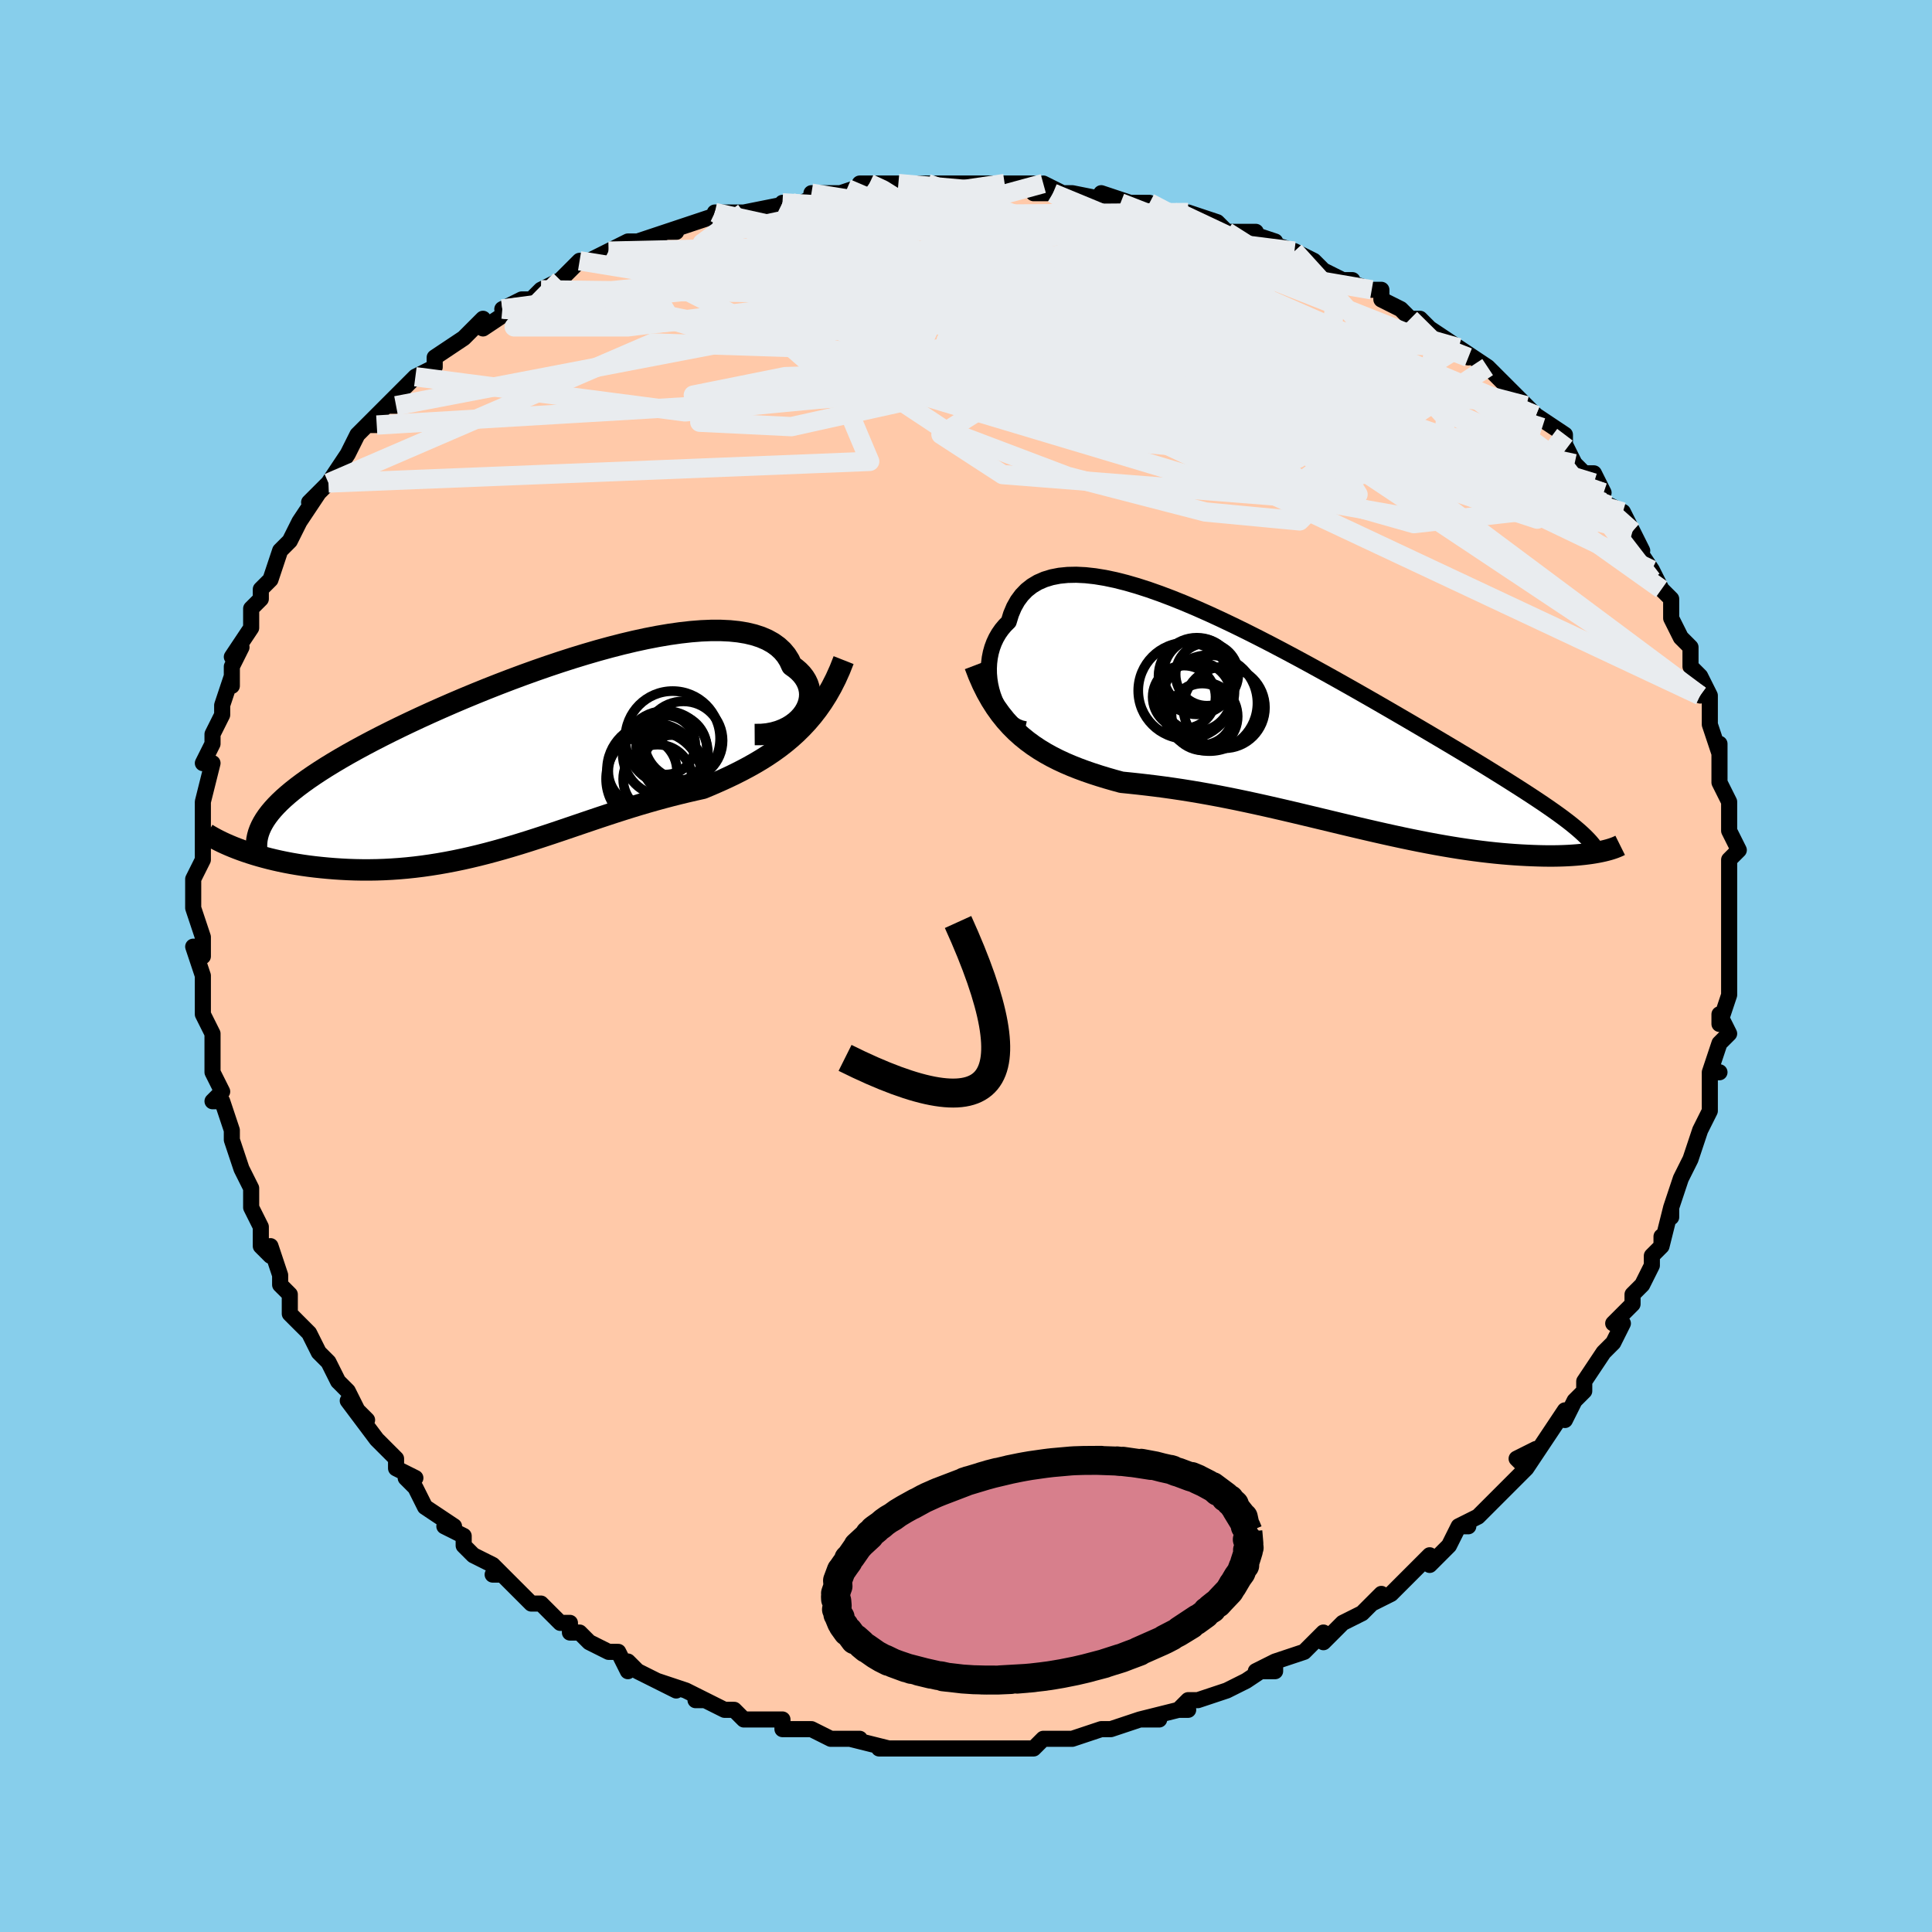 <svg viewBox="-100 -100 200 200" xmlns="http://www.w3.org/2000/svg" width="400" height="400" id="face-svg"><defs><clipPath id="leftEyeClipPath"><polyline points="27.326,-3.919,27.579,-4.266,27.785,-4.624,27.946,-4.991,28.06,-5.363,28.128,-5.737,28.15,-6.11,28.125,-6.481,28.053,-6.846,27.936,-7.204,27.772,-7.552,27.564,-7.888,27.311,-8.212,27.013,-8.521,26.671,-8.813,26.287,-9.089,26.033,-9.645,25.711,-10.16,25.319,-10.63,24.86,-11.055,24.334,-11.433,23.742,-11.763,23.087,-12.045,22.369,-12.278,21.593,-12.463,20.76,-12.601,19.872,-12.692,18.934,-12.737,17.948,-12.738,16.917,-12.695,15.845,-12.61,14.735,-12.485,13.59,-12.322,12.415,-12.123,11.213,-11.89,9.988,-11.624,8.743,-11.328,7.482,-11.004,6.208,-10.655,4.926,-10.281,3.638,-9.887,2.348,-9.473,1.06,-9.042,-0.223,-8.596,-1.499,-8.137,-2.763,-7.667,-4.014,-7.188,-5.249,-6.702,-6.464,-6.21,-7.658,-5.715,-8.827,-5.217,-9.971,-4.718,-11.088,-4.22,-12.174,-3.724,-13.23,-3.23,-14.253,-2.741,-15.242,-2.256,-16.197,-1.776,-17.117,-1.302,-18.001,-0.835,-18.848,-0.375,-19.66,0.078,-20.435,0.525,-21.175,0.964,-21.88,1.396,-22.55,1.823,-23.187,2.243,-23.791,2.657,-24.361,3.065,-24.897,3.467,-25.4,3.863,-25.87,4.254,-26.307,4.639,-26.711,5.018,-27.081,5.392,-27.42,5.762,-27.727,6.126,-28.001,6.486,-28.245,6.841,-28.457,7.193,-30.709,10.008,-30.263,10.165,-29.8,10.319,-29.321,10.47,-28.825,10.616,-28.314,10.757,-27.788,10.894,-27.246,11.025,-26.69,11.15,-26.119,11.268,-25.534,11.379,-24.935,11.482,-24.324,11.578,-23.699,11.665,-23.063,11.743,-22.412,11.813,-21.745,11.876,-21.062,11.932,-20.365,11.978,-19.653,12.015,-18.928,12.04,-18.191,12.054,-17.442,12.055,-16.682,12.043,-15.912,12.017,-15.133,11.976,-14.345,11.921,-13.55,11.852,-12.747,11.767,-11.938,11.667,-11.123,11.551,-10.304,11.421,-9.48,11.276,-8.652,11.117,-7.821,10.944,-6.988,10.757,-6.152,10.557,-5.315,10.345,-4.477,10.121,-3.638,9.887,-2.799,9.643,-1.959,9.39,-1.12,9.129,-0.281,8.861,0.558,8.588,1.395,8.311,2.232,8.03,3.067,7.747,3.902,7.463,4.735,7.179,5.567,6.897,6.398,6.617,7.228,6.342,8.056,6.071,8.884,5.806,9.71,5.547,10.535,5.296,11.359,5.054,12.182,4.82,13.003,4.595,13.823,4.379,14.642,4.173,15.458,3.976,16.273,3.787,17.085,3.607,17.775,3.319,18.461,3.023,19.142,2.719,19.819,2.405,20.49,2.08,21.155,1.742,21.814,1.391,22.466,1.025,23.111,0.642,23.747,0.24,24.374,-0.183,24.991,-0.628,25.597,-1.099,26.192,-1.596,26.774,-2.123"></polyline></clipPath><clipPath id="rightEyeClipPath"><polyline points="-30.247,-2.833,-30.406,-3.373,-30.529,-3.925,-30.615,-4.484,-30.664,-5.046,-30.674,-5.607,-30.645,-6.162,-30.578,-6.709,-30.471,-7.244,-30.325,-7.764,-30.139,-8.266,-29.913,-8.748,-29.648,-9.207,-29.344,-9.642,-29.001,-10.05,-28.619,-10.43,-28.377,-11.222,-28.071,-11.947,-27.701,-12.605,-27.266,-13.192,-26.768,-13.708,-26.208,-14.15,-25.586,-14.521,-24.904,-14.818,-24.164,-15.044,-23.369,-15.199,-22.52,-15.284,-21.62,-15.303,-20.671,-15.256,-19.677,-15.146,-18.641,-14.977,-17.564,-14.75,-16.452,-14.469,-15.306,-14.137,-14.131,-13.758,-12.929,-13.334,-11.704,-12.87,-10.459,-12.369,-9.197,-11.834,-7.922,-11.268,-6.637,-10.676,-5.346,-10.061,-4.05,-9.426,-2.755,-8.774,-1.461,-8.109,-0.173,-7.433,1.107,-6.75,2.376,-6.063,3.632,-5.373,4.873,-4.685,6.096,-3.999,7.299,-3.319,8.48,-2.646,9.637,-1.982,10.769,-1.328,11.874,-0.686,12.952,-0.058,14.001,0.557,15.02,1.157,16.008,1.741,16.965,2.31,17.891,2.862,18.786,3.4,19.649,3.922,20.482,4.429,21.283,4.923,22.056,5.403,22.8,5.868,23.516,6.32,24.203,6.757,24.861,7.18,25.491,7.59,26.091,7.986,26.664,8.37,27.207,8.741,27.723,9.1,28.211,9.447,28.67,9.782,29.103,10.107,29.509,10.421,32.361,13.421,32.035,13.479,31.692,13.533,31.331,13.583,30.951,13.63,30.554,13.671,30.139,13.708,29.706,13.74,29.256,13.767,28.788,13.787,28.302,13.802,27.798,13.81,27.278,13.811,26.74,13.805,26.185,13.791,25.612,13.772,25.019,13.746,24.407,13.714,23.775,13.674,23.124,13.626,22.453,13.569,21.764,13.503,21.055,13.427,20.329,13.342,19.584,13.246,18.822,13.14,18.042,13.024,17.247,12.897,16.435,12.76,15.607,12.613,14.765,12.456,13.909,12.29,13.039,12.114,12.157,11.93,11.262,11.737,10.356,11.537,9.44,11.33,8.514,11.117,7.58,10.899,6.637,10.676,5.688,10.45,4.732,10.22,3.771,9.989,2.805,9.757,1.836,9.526,0.864,9.295,-0.11,9.067,-1.085,8.842,-2.059,8.621,-3.033,8.405,-4.005,8.195,-4.974,7.991,-5.939,7.796,-6.9,7.608,-7.856,7.43,-8.806,7.261,-9.748,7.102,-10.683,6.953,-11.609,6.814,-12.526,6.685,-13.433,6.567,-14.328,6.458,-15.212,6.357,-16.083,6.264,-16.941,6.178,-17.708,5.968,-18.465,5.75,-19.214,5.522,-19.953,5.283,-20.682,5.032,-21.4,4.767,-22.107,4.487,-22.802,4.189,-23.485,3.872,-24.154,3.533,-24.809,3.171,-25.45,2.783,-26.076,2.367,-26.686,1.919,-27.279,1.439"></polyline></clipPath><filter id="fuzzy"><feTurbulence id="turbulence" baseFrequency="0.05" numOctaves="3" type="noise" result="noise"></feTurbulence><feDisplacementMap in="SourceGraphic" in2="noise" scale="2"></feDisplacementMap></filter><linearGradient id="rainbowGradient" x1="0%" y1="0%" x2="100%" y2="0%"><stop offset="0%" style="stop-color: rgb(165, 42, 42);  stop-opacity: 1"></stop><stop offset="50%" style="stop-color: rgb(220, 20, 60);  stop-opacity: 1"></stop><stop offset="100%" style="stop-color: rgb(255, 192, 203);  stop-opacity: 1"></stop></linearGradient></defs><title>That&#39;s an ugly face</title><desc>CREATED BY XUAN TANG, MORE INFO AT TXSTC55.GITHUB.IO</desc><rect x="-100" y="-100" width="100%" height="100%" opacity="1" fill="rgb(135, 206, 235)"></rect><polyline id="faceContour" points="79,2,79,0,79,2,79,3,78,6,78,5,79,7,78,8,77,11,78,11,77,11,77,14,77,15,77,15,76,17,75,20,75,20,75,20,74,22,73,25,73,26,73,25,72,29,72,28,72,29,71,30,71,31,70,33,70,33,69,34,69,35,67,37,68,37,67,39,66,40,64,43,64,43,64,44,63,45,62,47,62,46,60,49,60,49,58,52,59,50,57,51,58,52,56,54,56,54,55,55,53,57,51,58,52,58,51,58,50,60,48,62,48,61,46,63,46,63,44,65,44,65,42,66,43,65,42,66,41,67,39,68,37,70,37,69,36,70,35,71,32,72,32,73,30,73,32,72,29,74,29,74,29,74,27,75,24,76,23,76,22,77,23,77,22,77,18,78,20,78,18,78,18,78,15,79,14,79,11,80,11,80,11,80,10,80,8,80,7,81,6,81,5,81,3,81,4,81,1,81,-1,81,0,81,-1,81,-3,81,-6,81,-6,81,-8,81,-9,81,-8,81,-12,80,-11,80,-11,80,-14,80,-14,80,-16,79,-19,79,-19,79,-19,78,-21,78,-22,78,-23,78,-24,77,-25,77,-27,76,-28,76,-27,76,-29,75,-32,74,-30,75,-34,73,-34,73,-35,72,-35,73,-36,71,-37,71,-39,70,-40,69,-41,69,-41,68,-42,68,-44,66,-45,66,-47,64,-48,63,-49,63,-48,63,-49,62,-51,61,-52,60,-52,59,-54,58,-53,58,-56,56,-57,54,-58,53,-57,53,-59,52,-59,51,-60,50,-61,49,-61,49,-64,45,-62,47,-63,46,-64,44,-65,43,-65,43,-66,41,-67,40,-68,38,-69,37,-70,36,-70,35,-70,34,-71,33,-71,32,-72,29,-72,30,-73,29,-73,27,-74,25,-74,23,-74,23,-75,21,-75,21,-76,18,-76,18,-76,17,-77,14,-78,14,-77,13,-78,11,-78,10,-78,9,-78,8,-78,7,-79,5,-79,4,-79,5,-79,1,-80,-2,-79,-2,-79,-1,-79,-3,-80,-6,-80,-7,-80,-9,-80,-9,-79,-11,-79,-12,-79,-15,-79,-15,-79,-14,-79,-17,-79,-17,-78,-21,-78,-21,-79,-21,-78,-23,-78,-24,-78,-24,-77,-26,-77,-27,-76,-30,-76,-29,-76,-31,-75,-33,-76,-32,-74,-35,-74,-37,-73,-38,-73,-38,-73,-39,-72,-40,-71,-43,-71,-43,-70,-44,-69,-46,-69,-46,-69,-46,-67,-49,-68,-48,-66,-50,-66,-50,-64,-53,-63,-55,-62,-56,-61,-56,-62,-56,-60,-58,-59,-58,-60,-58,-59,-59,-57,-61,-57,-61,-55,-62,-55,-63,-52,-65,-52,-65,-51,-66,-50,-67,-50,-66,-47,-68,-48,-68,-46,-69,-45,-69,-44,-70,-44,-70,-42,-71,-40,-73,-39,-73,-37,-74,-36,-74,-37,-74,-35,-75,-34,-75,-31,-76,-30,-76,-31,-76,-28,-77,-25,-78,-26,-78,-25,-78,-23,-78,-23,-78,-18,-79,-19,-79,-17,-79,-15,-80,-16,-80,-13,-80,-13,-80,-10,-81,-11,-81,-7,-81,-5,-81,-6,-81,-4,-81,-4,-81,-2,-81,1,-81,0,-81,4,-81,5,-81,7,-81,7,-80,9,-80,8,-81,10,-80,11,-80,16,-79,14,-80,17,-79,19,-79,19,-79,20,-78,21,-78,22,-78,23,-78,26,-77,27,-76,30,-76,29,-76,32,-75,31,-75,34,-74,34,-74,36,-73,37,-72,39,-71,40,-71,39,-71,42,-70,43,-70,43,-69,45,-68,46,-67,47,-67,49,-65,48,-66,51,-64,52,-63,51,-64,54,-62,55,-61,55,-61,57,-59,58,-58,58,-58,58,-58,59,-57,62,-55,62,-55,62,-54,63,-52,64,-51,65,-51,66,-49,65,-50,66,-48,68,-47,69,-45,69,-45,70,-43,69,-44,71,-41,71,-40,71,-41,72,-39,73,-38,73,-36,74,-34,74,-34,75,-33,75,-31,76,-30,76,-28,76,-30,77,-28,77,-27,77,-25,78,-22,78,-23,78,-20,78,-20,78,-19,79,-17,79,-16,79,-15,79,-14,80,-12,79,-11,79,-10,79,-9,79,-7,79,-4,79,-5,79,-4,79,-1,79,-2,79,2,79,0" fill="#ffc9a9" stroke="black" stroke-width="1.667" stroke-linejoin="round" filter="url(#fuzzy)"></polyline><g transform="translate(33.039 -25.2)"><polyline id="rightCountour" points="-30.247,-2.833,-30.406,-3.373,-30.529,-3.925,-30.615,-4.484,-30.664,-5.046,-30.674,-5.607,-30.645,-6.162,-30.578,-6.709,-30.471,-7.244,-30.325,-7.764,-30.139,-8.266,-29.913,-8.748,-29.648,-9.207,-29.344,-9.642,-29.001,-10.05,-28.619,-10.43,-28.377,-11.222,-28.071,-11.947,-27.701,-12.605,-27.266,-13.192,-26.768,-13.708,-26.208,-14.15,-25.586,-14.521,-24.904,-14.818,-24.164,-15.044,-23.369,-15.199,-22.52,-15.284,-21.62,-15.303,-20.671,-15.256,-19.677,-15.146,-18.641,-14.977,-17.564,-14.75,-16.452,-14.469,-15.306,-14.137,-14.131,-13.758,-12.929,-13.334,-11.704,-12.87,-10.459,-12.369,-9.197,-11.834,-7.922,-11.268,-6.637,-10.676,-5.346,-10.061,-4.05,-9.426,-2.755,-8.774,-1.461,-8.109,-0.173,-7.433,1.107,-6.75,2.376,-6.063,3.632,-5.373,4.873,-4.685,6.096,-3.999,7.299,-3.319,8.48,-2.646,9.637,-1.982,10.769,-1.328,11.874,-0.686,12.952,-0.058,14.001,0.557,15.02,1.157,16.008,1.741,16.965,2.31,17.891,2.862,18.786,3.4,19.649,3.922,20.482,4.429,21.283,4.923,22.056,5.403,22.8,5.868,23.516,6.32,24.203,6.757,24.861,7.18,25.491,7.59,26.091,7.986,26.664,8.37,27.207,8.741,27.723,9.1,28.211,9.447,28.67,9.782,29.103,10.107,29.509,10.421,32.361,13.421,32.035,13.479,31.692,13.533,31.331,13.583,30.951,13.63,30.554,13.671,30.139,13.708,29.706,13.74,29.256,13.767,28.788,13.787,28.302,13.802,27.798,13.81,27.278,13.811,26.74,13.805,26.185,13.791,25.612,13.772,25.019,13.746,24.407,13.714,23.775,13.674,23.124,13.626,22.453,13.569,21.764,13.503,21.055,13.427,20.329,13.342,19.584,13.246,18.822,13.14,18.042,13.024,17.247,12.897,16.435,12.76,15.607,12.613,14.765,12.456,13.909,12.29,13.039,12.114,12.157,11.93,11.262,11.737,10.356,11.537,9.44,11.33,8.514,11.117,7.58,10.899,6.637,10.676,5.688,10.45,4.732,10.22,3.771,9.989,2.805,9.757,1.836,9.526,0.864,9.295,-0.11,9.067,-1.085,8.842,-2.059,8.621,-3.033,8.405,-4.005,8.195,-4.974,7.991,-5.939,7.796,-6.9,7.608,-7.856,7.43,-8.806,7.261,-9.748,7.102,-10.683,6.953,-11.609,6.814,-12.526,6.685,-13.433,6.567,-14.328,6.458,-15.212,6.357,-16.083,6.264,-16.941,6.178,-17.708,5.968,-18.465,5.75,-19.214,5.522,-19.953,5.283,-20.682,5.032,-21.4,4.767,-22.107,4.487,-22.802,4.189,-23.485,3.872,-24.154,3.533,-24.809,3.171,-25.45,2.783,-26.076,2.367,-26.686,1.919,-27.279,1.439" fill="white" stroke="white" stroke-width="0" stroke-linejoin="round" filter="url(#fuzzy)"></polyline></g><g transform="translate(-44.321 -22.001)"><polyline id="leftCountour" points="27.326,-3.919,27.579,-4.266,27.785,-4.624,27.946,-4.991,28.06,-5.363,28.128,-5.737,28.15,-6.11,28.125,-6.481,28.053,-6.846,27.936,-7.204,27.772,-7.552,27.564,-7.888,27.311,-8.212,27.013,-8.521,26.671,-8.813,26.287,-9.089,26.033,-9.645,25.711,-10.16,25.319,-10.63,24.86,-11.055,24.334,-11.433,23.742,-11.763,23.087,-12.045,22.369,-12.278,21.593,-12.463,20.76,-12.601,19.872,-12.692,18.934,-12.737,17.948,-12.738,16.917,-12.695,15.845,-12.61,14.735,-12.485,13.59,-12.322,12.415,-12.123,11.213,-11.89,9.988,-11.624,8.743,-11.328,7.482,-11.004,6.208,-10.655,4.926,-10.281,3.638,-9.887,2.348,-9.473,1.06,-9.042,-0.223,-8.596,-1.499,-8.137,-2.763,-7.667,-4.014,-7.188,-5.249,-6.702,-6.464,-6.21,-7.658,-5.715,-8.827,-5.217,-9.971,-4.718,-11.088,-4.22,-12.174,-3.724,-13.23,-3.23,-14.253,-2.741,-15.242,-2.256,-16.197,-1.776,-17.117,-1.302,-18.001,-0.835,-18.848,-0.375,-19.66,0.078,-20.435,0.525,-21.175,0.964,-21.88,1.396,-22.55,1.823,-23.187,2.243,-23.791,2.657,-24.361,3.065,-24.897,3.467,-25.4,3.863,-25.87,4.254,-26.307,4.639,-26.711,5.018,-27.081,5.392,-27.42,5.762,-27.727,6.126,-28.001,6.486,-28.245,6.841,-28.457,7.193,-30.709,10.008,-30.263,10.165,-29.8,10.319,-29.321,10.47,-28.825,10.616,-28.314,10.757,-27.788,10.894,-27.246,11.025,-26.69,11.15,-26.119,11.268,-25.534,11.379,-24.935,11.482,-24.324,11.578,-23.699,11.665,-23.063,11.743,-22.412,11.813,-21.745,11.876,-21.062,11.932,-20.365,11.978,-19.653,12.015,-18.928,12.04,-18.191,12.054,-17.442,12.055,-16.682,12.043,-15.912,12.017,-15.133,11.976,-14.345,11.921,-13.55,11.852,-12.747,11.767,-11.938,11.667,-11.123,11.551,-10.304,11.421,-9.48,11.276,-8.652,11.117,-7.821,10.944,-6.988,10.757,-6.152,10.557,-5.315,10.345,-4.477,10.121,-3.638,9.887,-2.799,9.643,-1.959,9.39,-1.12,9.129,-0.281,8.861,0.558,8.588,1.395,8.311,2.232,8.03,3.067,7.747,3.902,7.463,4.735,7.179,5.567,6.897,6.398,6.617,7.228,6.342,8.056,6.071,8.884,5.806,9.71,5.547,10.535,5.296,11.359,5.054,12.182,4.82,13.003,4.595,13.823,4.379,14.642,4.173,15.458,3.976,16.273,3.787,17.085,3.607,17.775,3.319,18.461,3.023,19.142,2.719,19.819,2.405,20.49,2.08,21.155,1.742,21.814,1.391,22.466,1.025,23.111,0.642,23.747,0.24,24.374,-0.183,24.991,-0.628,25.597,-1.099,26.192,-1.596,26.774,-2.123" fill="white" stroke="white" stroke-width="0" stroke-linejoin="round" filter="url(#fuzzy)"></polyline></g><g transform="translate(33.039 -25.2)"><polyline id="rightUpper" points="-26.931,0.688,-27.38,0.587,-27.808,0.411,-28.213,0.168,-28.592,-0.135,-28.945,-0.491,-29.268,-0.892,-29.562,-1.334,-29.824,-1.808,-30.052,-2.31,-30.247,-2.833,-30.406,-3.373,-30.529,-3.925,-30.615,-4.484,-30.664,-5.046,-30.674,-5.607,-30.645,-6.162,-30.578,-6.709,-30.471,-7.244,-30.325,-7.764,-30.139,-8.266,-29.913,-8.748,-29.648,-9.207,-29.344,-9.642,-29.001,-10.05,-28.619,-10.43,-28.377,-11.222,-28.071,-11.947,-27.701,-12.605,-27.266,-13.192,-26.768,-13.708,-26.208,-14.15,-25.586,-14.521,-24.904,-14.818,-24.164,-15.044,-23.369,-15.199,-22.52,-15.284,-21.62,-15.303,-20.671,-15.256,-19.677,-15.146,-18.641,-14.977,-17.564,-14.75,-16.452,-14.469,-15.306,-14.137,-14.131,-13.758,-12.929,-13.334,-11.704,-12.87,-10.459,-12.369,-9.197,-11.834,-7.922,-11.268,-6.637,-10.676,-5.346,-10.061,-4.05,-9.426,-2.755,-8.774,-1.461,-8.109,-0.173,-7.433,1.107,-6.75,2.376,-6.063,3.632,-5.373,4.873,-4.685,6.096,-3.999,7.299,-3.319,8.48,-2.646,9.637,-1.982,10.769,-1.328,11.874,-0.686,12.952,-0.058,14.001,0.557,15.02,1.157,16.008,1.741,16.965,2.31,17.891,2.862,18.786,3.4,19.649,3.922,20.482,4.429,21.283,4.923,22.056,5.403,22.8,5.868,23.516,6.32,24.203,6.757,24.861,7.18,25.491,7.59,26.091,7.986,26.664,8.37,27.207,8.741,27.723,9.1,28.211,9.447,28.67,9.782,29.103,10.107,29.509,10.421,29.887,10.725,30.24,11.02,30.567,11.305,30.869,11.582,31.146,11.85,31.399,12.11,31.628,12.363,31.834,12.608,32.018,12.847,32.18,13.078" fill="none" stroke="black" stroke-width="1.667" stroke-linejoin="round" filter="url(#fuzzy)"></polyline><polyline id="rightLower" points="-32.119,-5.924,-31.737,-4.925,-31.33,-3.994,-30.899,-3.129,-30.444,-2.324,-29.968,-1.576,-29.469,-0.881,-28.951,-0.235,-28.412,0.364,-27.855,0.921,-27.279,1.439,-26.686,1.919,-26.076,2.367,-25.45,2.783,-24.809,3.171,-24.154,3.533,-23.485,3.872,-22.802,4.189,-22.107,4.487,-21.4,4.767,-20.682,5.032,-19.953,5.283,-19.214,5.522,-18.465,5.75,-17.708,5.968,-16.941,6.178,-16.083,6.264,-15.212,6.357,-14.328,6.458,-13.433,6.567,-12.526,6.685,-11.609,6.814,-10.683,6.953,-9.748,7.102,-8.806,7.261,-7.856,7.43,-6.9,7.608,-5.939,7.796,-4.974,7.991,-4.005,8.195,-3.033,8.405,-2.059,8.621,-1.085,8.842,-0.11,9.067,0.864,9.295,1.836,9.526,2.805,9.757,3.771,9.989,4.732,10.22,5.688,10.45,6.637,10.676,7.58,10.899,8.514,11.117,9.44,11.33,10.356,11.537,11.262,11.737,12.157,11.93,13.039,12.114,13.909,12.29,14.765,12.456,15.607,12.613,16.435,12.76,17.247,12.897,18.042,13.024,18.822,13.14,19.584,13.246,20.329,13.342,21.055,13.427,21.764,13.503,22.453,13.569,23.124,13.626,23.775,13.674,24.407,13.714,25.019,13.746,25.612,13.772,26.185,13.791,26.74,13.805,27.278,13.811,27.798,13.81,28.302,13.802,28.788,13.787,29.256,13.767,29.706,13.74,30.139,13.708,30.554,13.671,30.951,13.63,31.331,13.583,31.692,13.533,32.035,13.479,32.361,13.421,32.669,13.36,32.96,13.296,33.233,13.229,33.489,13.161,33.728,13.09,33.95,13.017,34.156,12.942,34.346,12.866,34.52,12.788,34.679,12.709" fill="none" stroke="black" stroke-width="2.222" stroke-linejoin="round" filter="url(#fuzzy)"></polyline><!--[--><circle r="3.644" cx="-8.967" cy="-5.066" stroke="black" fill="none" stroke-width="1" filter="url(#fuzzy)" clip-path="url(#rightEyeClipPath)"></circle><circle r="3.524" cx="-8.439" cy="-0.636" stroke="black" fill="none" stroke-width="1" filter="url(#fuzzy)" clip-path="url(#rightEyeClipPath)"></circle><circle r="4.97" cx="-7.837" cy="-2.016" stroke="black" fill="none" stroke-width="1" filter="url(#fuzzy)" clip-path="url(#rightEyeClipPath)"></circle><circle r="3.255" cx="-10.46" cy="-2.647" stroke="black" fill="none" stroke-width="1" filter="url(#fuzzy)" clip-path="url(#rightEyeClipPath)"></circle><circle r="4.981" cx="-10.227" cy="-3.299" stroke="black" fill="none" stroke-width="1" filter="url(#fuzzy)" clip-path="url(#rightEyeClipPath)"></circle><circle r="3.244" cx="-8.094" cy="-4.986" stroke="black" fill="none" stroke-width="1" filter="url(#fuzzy)" clip-path="url(#rightEyeClipPath)"></circle><circle r="3.603" cx="-9.166" cy="-2.701" stroke="black" fill="none" stroke-width="1" filter="url(#fuzzy)" clip-path="url(#rightEyeClipPath)"></circle><circle r="4.222" cx="-6.314" cy="-1.557" stroke="black" fill="none" stroke-width="1" filter="url(#fuzzy)" clip-path="url(#rightEyeClipPath)"></circle><circle r="3.967" cx="-9.14" cy="-4.816" stroke="black" fill="none" stroke-width="1" filter="url(#fuzzy)" clip-path="url(#rightEyeClipPath)"></circle><circle r="3.18" cx="-8.585" cy="-0.864" stroke="black" fill="none" stroke-width="1" filter="url(#fuzzy)" clip-path="url(#rightEyeClipPath)"></circle><!--]--></g><g transform="translate(-44.321 -22.001)"><polyline id="leftUpper" points="22.444,-1.961,23.109,-1.965,23.739,-2.025,24.331,-2.136,24.884,-2.292,25.398,-2.489,25.87,-2.721,26.299,-2.985,26.686,-3.275,27.028,-3.588,27.326,-3.919,27.579,-4.266,27.785,-4.624,27.946,-4.991,28.06,-5.363,28.128,-5.737,28.15,-6.11,28.125,-6.481,28.053,-6.846,27.936,-7.204,27.772,-7.552,27.564,-7.888,27.311,-8.212,27.013,-8.521,26.671,-8.813,26.287,-9.089,26.033,-9.645,25.711,-10.16,25.319,-10.63,24.86,-11.055,24.334,-11.433,23.742,-11.763,23.087,-12.045,22.369,-12.278,21.593,-12.463,20.76,-12.601,19.872,-12.692,18.934,-12.737,17.948,-12.738,16.917,-12.695,15.845,-12.61,14.735,-12.485,13.59,-12.322,12.415,-12.123,11.213,-11.89,9.988,-11.624,8.743,-11.328,7.482,-11.004,6.208,-10.655,4.926,-10.281,3.638,-9.887,2.348,-9.473,1.06,-9.042,-0.223,-8.596,-1.499,-8.137,-2.763,-7.667,-4.014,-7.188,-5.249,-6.702,-6.464,-6.21,-7.658,-5.715,-8.827,-5.217,-9.971,-4.718,-11.088,-4.22,-12.174,-3.724,-13.23,-3.23,-14.253,-2.741,-15.242,-2.256,-16.197,-1.776,-17.117,-1.302,-18.001,-0.835,-18.848,-0.375,-19.66,0.078,-20.435,0.525,-21.175,0.964,-21.88,1.396,-22.55,1.823,-23.187,2.243,-23.791,2.657,-24.361,3.065,-24.897,3.467,-25.4,3.863,-25.87,4.254,-26.307,4.639,-26.711,5.018,-27.081,5.392,-27.42,5.762,-27.727,6.126,-28.001,6.486,-28.245,6.841,-28.457,7.193,-28.64,7.54,-28.792,7.883,-28.916,8.223,-29.01,8.56,-29.077,8.894,-29.116,9.225,-29.129,9.553,-29.116,9.878,-29.077,10.201,-29.014,10.521" fill="none" stroke="black" stroke-width="2.222" stroke-linejoin="round" filter="url(#fuzzy)"></polyline><polyline id="leftLower" points="31.651,-9.664,31.26,-8.674,30.844,-7.747,30.403,-6.877,29.941,-6.063,29.458,-5.299,28.955,-4.582,28.434,-3.909,27.896,-3.277,27.342,-2.683,26.774,-2.123,26.192,-1.596,25.597,-1.099,24.991,-0.628,24.374,-0.183,23.747,0.24,23.111,0.642,22.466,1.025,21.814,1.391,21.155,1.742,20.49,2.08,19.819,2.405,19.142,2.719,18.461,3.023,17.775,3.319,17.085,3.607,16.273,3.787,15.458,3.976,14.642,4.173,13.823,4.379,13.003,4.595,12.182,4.82,11.359,5.054,10.535,5.296,9.71,5.547,8.884,5.806,8.056,6.071,7.228,6.342,6.398,6.617,5.567,6.897,4.735,7.179,3.902,7.463,3.067,7.747,2.232,8.03,1.395,8.311,0.558,8.588,-0.281,8.861,-1.12,9.129,-1.959,9.39,-2.799,9.643,-3.638,9.887,-4.477,10.121,-5.315,10.345,-6.152,10.557,-6.988,10.757,-7.821,10.944,-8.652,11.117,-9.48,11.276,-10.304,11.421,-11.123,11.551,-11.938,11.667,-12.747,11.767,-13.55,11.852,-14.345,11.921,-15.133,11.976,-15.912,12.017,-16.682,12.043,-17.442,12.055,-18.191,12.054,-18.928,12.04,-19.653,12.015,-20.365,11.978,-21.062,11.932,-21.745,11.876,-22.412,11.813,-23.063,11.743,-23.699,11.665,-24.324,11.578,-24.935,11.482,-25.534,11.379,-26.119,11.268,-26.69,11.15,-27.246,11.025,-27.788,10.894,-28.314,10.757,-28.825,10.616,-29.321,10.47,-29.8,10.319,-30.263,10.165,-30.709,10.008,-31.139,9.847,-31.552,9.684,-31.948,9.519,-32.328,9.353,-32.69,9.185,-33.037,9.015,-33.367,8.845,-33.68,8.674,-33.978,8.503,-34.26,8.331" fill="none" stroke="black" stroke-width="2.222" stroke-linejoin="round" filter="url(#fuzzy)"></polyline><!--[--><circle r="3.565" cx="12.397" cy="2.649" stroke="black" fill="none" stroke-width="1" filter="url(#fuzzy)" clip-path="url(#leftEyeClipPath)"></circle><circle r="3.556" cx="10.845" cy="1.838" stroke="black" fill="none" stroke-width="1" filter="url(#fuzzy)" clip-path="url(#leftEyeClipPath)"></circle><circle r="4.837" cx="11.993" cy="1.701" stroke="black" fill="none" stroke-width="1" filter="url(#fuzzy)" clip-path="url(#leftEyeClipPath)"></circle><circle r="4.91" cx="13.958" cy="-1.547" stroke="black" fill="none" stroke-width="1" filter="url(#fuzzy)" clip-path="url(#leftEyeClipPath)"></circle><circle r="3.514" cx="13.979" cy="-0.54" stroke="black" fill="none" stroke-width="1" filter="url(#fuzzy)" clip-path="url(#leftEyeClipPath)"></circle><circle r="4.416" cx="13.191" cy="0.012" stroke="black" fill="none" stroke-width="1" filter="url(#fuzzy)" clip-path="url(#leftEyeClipPath)"></circle><circle r="3.03" cx="13.916" cy="1.121" stroke="black" fill="none" stroke-width="1" filter="url(#fuzzy)" clip-path="url(#leftEyeClipPath)"></circle><circle r="4.981" cx="12.047" cy="2.638" stroke="black" fill="none" stroke-width="1" filter="url(#fuzzy)" clip-path="url(#leftEyeClipPath)"></circle><circle r="3.062" cx="13.238" cy="-0.879" stroke="black" fill="none" stroke-width="1" filter="url(#fuzzy)" clip-path="url(#leftEyeClipPath)"></circle><circle r="4.061" cx="15.062" cy="-1.334" stroke="black" fill="none" stroke-width="1" filter="url(#fuzzy)" clip-path="url(#leftEyeClipPath)"></circle><!--]--></g><g id="hairs"><!--[--><polyline points="-37,-74,-11.99,-61.287,25.705,-50.003,45.577,-46.493,47.176,-48.652,36.979,-53.188,22.814,-57.353,11.263,-59.619,5.868,-59.93,7.179,-59.13,14.046,-57.946,24.447,-56.509,35.235,-54.964,42.165,-54.418,41.827,-56.715,35.003,-62.341,27.679,-68.365,22.981,-71.462,-4,-81" fill="none" stroke="rgb(233, 236, 239)" stroke-width="2" stroke-linejoin="round" filter="url(#fuzzy)"></polyline><polyline points="76,-28,30.722,-61.753,6.711,-71.521,-8.087,-70.3,-10.815,-65.446,-1.247,-61.024,14.616,-58.733,29.521,-58.498,39.596,-59.192,44.62,-59.777,45.431,-60.328,41.901,-61.947,33.116,-65.232,18.326,-68.666,-3.39,-69.259,-31.805,-66.556,-48,-68" fill="none" stroke="rgb(233, 236, 239)" stroke-width="2" stroke-linejoin="round" filter="url(#fuzzy)"></polyline><polyline points="-59,-58,-3.569,-68.622,7.673,-73.766,5.15,-74.351,0.38,-72.917,-2.93,-71.606,-5.513,-71.184,-9.036,-71.427,-13.747,-71.893,-18.425,-72.333,-21.594,-72.727,-22.448,-73.141,-20.961,-73.594,-17.58,-73.97,-12.976,-73.996,-7.855,-73.318,-2.656,-71.695,2.781,-69.263,9.016,-66.727,15.934,-65.304,20.711,-66.53,14.267,-71.954,-18,-79" fill="none" stroke="rgb(233, 236, 239)" stroke-width="2" stroke-linejoin="round" filter="url(#fuzzy)"></polyline><polyline points="68,-47,20,-61.218,18.174,-60.929,20.494,-58.373,24.704,-56.857,32.281,-55.617,40.701,-54.29,46.158,-53.606,46.599,-54.368,42.69,-56.582,37.084,-59.37,32.804,-61.473,31.585,-61.928,33.035,-60.541,35.088,-57.953,35.462,-55.327,33.164,-53.827,28.967,-54.165,24.606,-56.377,21.528,-59.856,20.473,-63.585,22.082,-66.534,27.618,-67.613,40.676,-63.481,69,-45" fill="none" stroke="rgb(233, 236, 239)" stroke-width="2" stroke-linejoin="round" filter="url(#fuzzy)"></polyline><polyline points="-42,-71,-46.77,-66.162,-35.006,-66.163,-15.865,-68.533,0.414,-70.876,11.613,-71.92,19.58,-71.193,25.563,-68.983,29.376,-66.018,31.05,-62.896,31.985,-59.829,34.064,-56.966,37.551,-54.896,40.001,-54.589,37.644,-56.507,28.488,-59.73,14.978,-62.578,4.91,-65.148,9.385,-70.703,21,-78" fill="none" stroke="rgb(233, 236, 239)" stroke-width="2" stroke-linejoin="round" filter="url(#fuzzy)"></polyline><polyline points="51,-64,46.402,-61.134,44.442,-56.399,41.58,-54.455,37.877,-53.208,32.985,-52.785,27.351,-53.874,20.576,-56.301,11.075,-58.965,-1.918,-60.532,-16.191,-60.246,-26.541,-58.397,-27.558,-56.293,-18.081,-55.835,-4.567,-58.822,1.428,-65.678,-1.711,-73.49,22,-78" fill="none" stroke="rgb(233, 236, 239)" stroke-width="2" stroke-linejoin="round" filter="url(#fuzzy)"></polyline><polyline points="9,-80,40.948,-60.888,43.602,-58.729,38.164,-60.373,33.78,-62.431,32.534,-63.45,31.5,-63.457,26.765,-63.25,17.188,-63.358,5.753,-63.687,-2.231,-63.909,-2.994,-63.876,2.567,-63.544,9.365,-62.696,13.072,-61.162,17.06,-59.376,34.632,-57.267,66,-49" fill="none" stroke="rgb(233, 236, 239)" stroke-width="2" stroke-linejoin="round" filter="url(#fuzzy)"></polyline><polyline points="-48,-68,-5.698,-73.762,1.447,-75.715,3.75,-75.403,8.165,-73.39,13.983,-70,20.226,-66.053,26.25,-62.754,30.742,-61.15,31.814,-61.667,28.184,-63.972,20.204,-67.172,9.883,-70.192,-0.009,-72.148,-7.002,-72.581,-9.449,-71.489,-6.479,-69.208,1.881,-66.222,13.74,-63.1,24.076,-60.797,24.975,-61.563,8.857,-69.251,-19,-79" fill="none" stroke="rgb(233, 236, 239)" stroke-width="2" stroke-linejoin="round" filter="url(#fuzzy)"></polyline><polyline points="42,-70,11.671,-75.201,11.376,-72.462,19.107,-67.822,21.325,-64.997,17.585,-64.475,11.977,-65.224,6.717,-66.207,1.383,-66.903,-4.953,-67.224,-11.851,-67.3,-17.198,-67.317,-18.271,-67.415,-13.367,-67.621,-3.114,-67.878,9.41,-68.144,20.187,-68.488,26.718,-69.064,29.517,-69.967,30.729,-71.201,30.454,-73.013,19,-79" fill="none" stroke="rgb(233, 236, 239)" stroke-width="2" stroke-linejoin="round" filter="url(#fuzzy)"></polyline><polyline points="-44,-70,5.438,-59.883,1.023,-61.812,-7.057,-62.122,-8.679,-59.766,-2.292,-55.539,10.522,-50.686,24.775,-46.999,34.538,-46.078,36.677,-48.224,32.521,-52.145,26.351,-55.835,22.237,-57.929,21.548,-58.518,22.609,-58.815,22.274,-59.942,18.693,-61.726,17.487,-62.604,58,-58" fill="none" stroke="rgb(233, 236, 239)" stroke-width="2" stroke-linejoin="round" filter="url(#fuzzy)"></polyline><polyline points="-66,-50,-32.418,-64.496,-15.646,-63.945,7.891,-57.87,29.668,-51.54,40.583,-48.818,39.543,-50.468,32.153,-54.555,25.948,-58.308,25.812,-59.867,31.751,-59.188,39.54,-57.986,43.213,-58.681,37.749,-62.521,20.36,-68.093,-9.822,-71.835,-47,-68" fill="none" stroke="rgb(233, 236, 239)" stroke-width="2" stroke-linejoin="round" filter="url(#fuzzy)"></polyline><polyline points="71,-41,21.976,-64.482,8.088,-72.39,0.405,-72.147,-4.083,-68.059,-5.584,-64.27,-5.331,-63.231,-4.304,-64.95,-2.931,-67.935,-1.773,-70.629,-1.635,-72.272,-2.883,-72.935,-4.907,-73.065,-6.422,-73.015,-6.273,-72.864,-3.938,-72.551,0.514,-72.124,6.492,-71.859,12.524,-72.197,15.766,-73.478,11.467,-75.578,-16,-80" fill="none" stroke="rgb(233, 236, 239)" stroke-width="2" stroke-linejoin="round" filter="url(#fuzzy)"></polyline><polyline points="65,-50,16.318,-64.914,10.568,-69.575,12.328,-70.126,10.369,-69.8,2.647,-70.024,-6.843,-70.879,-12.582,-71.702,-11.544,-71.719,-4.819,-70.67,3.083,-69.203,6.714,-68.623,3.3,-69.833,-4.108,-72.121,-6.126,-73.182,10.633,-70.404,58,-58" fill="none" stroke="rgb(233, 236, 239)" stroke-width="2" stroke-linejoin="round" filter="url(#fuzzy)"></polyline><polyline points="-19,-79,6.775,-77.52,15.965,-73.383,15.746,-68.92,15.116,-65.184,16.899,-62.23,20.451,-59.798,24.589,-57.731,27.844,-56.048,28.159,-54.968,23.668,-54.962,14.107,-56.582,1.517,-60.023,-10.647,-64.722,-19.525,-69.46,-24.376,-73.023,-26.134,-74.955,-25.119,-75.878,-19.357,-77.091,-7.218,-79.358,4,-81" fill="none" stroke="rgb(233, 236, 239)" stroke-width="2" stroke-linejoin="round" filter="url(#fuzzy)"></polyline><polyline points="8,-81,-13.652,-75.082,-8.747,-70.204,5.669,-68.394,19.513,-67.074,29.649,-64.744,34.745,-62.046,34.537,-60.319,30.292,-60.188,24.182,-61.314,17.956,-62.997,12.258,-64.799,7.015,-66.671,2.11,-68.659,-2.503,-70.584,-7.259,-72.007,-13.139,-72.493,-20.888,-71.948,-29.752,-70.778,-37.103,-69.737,-39.805,-69.46,-35.917,-69.984,-22.193,-71.273,21,-78" fill="none" stroke="rgb(233, 236, 239)" stroke-width="2" stroke-linejoin="round" filter="url(#fuzzy)"></polyline><polyline points="-5,-81,-6.447,-73.066,10.627,-70.915,17.245,-71.07,14.561,-70.469,8.756,-68.353,4.593,-65.591,4.732,-63.305,9.188,-62.115,15.046,-62.202,17.865,-63.646,14.579,-66.463,5.94,-70.127,-3.212,-72.825,-5.525,-70.939,10.153,-58.917,76,-28" fill="none" stroke="rgb(233, 236, 239)" stroke-width="2" stroke-linejoin="round" filter="url(#fuzzy)"></polyline><polyline points="9,-80,25.853,-73.035,31.237,-69.142,32.466,-65.902,27.402,-63.868,19.371,-62.526,12.766,-61.193,8.786,-59.607,6.158,-57.986,4.239,-56.8,4.601,-56.379,9.445,-56.668,18.331,-57.483,26.526,-59.046,27.347,-61.984,17.619,-66.422,1.867,-71.198,-11.621,-74.567,-37,-74" fill="none" stroke="rgb(233, 236, 239)" stroke-width="2" stroke-linejoin="round" filter="url(#fuzzy)"></polyline><polyline points="59,-57,26.752,-70.566,6.103,-73.785,-3.149,-72.973,-1.762,-70.749,6.968,-68.189,18.652,-65.691,29.285,-63.463,36.241,-61.872,38.66,-61.397,37.261,-62.23,33.654,-63.989,29.461,-65.842,25.763,-66.938,23.187,-66.799,22.377,-65.386,24.12,-62.922,28.569,-59.8,33.922,-56.819,35.998,-55.518,30.186,-57.842,15.77,-64.49,0.048,-72.83,-2.252,-77.789,23,-78" fill="none" stroke="rgb(233, 236, 239)" stroke-width="2" stroke-linejoin="round" filter="url(#fuzzy)"></polyline><polyline points="63,-52,16.53,-62.089,-18.728,-61.01,-28.226,-59.099,-19.359,-58.755,-5.407,-60.349,4.451,-63.684,8.064,-68.074,7.806,-72.466,6.904,-75.84,7.504,-77.544,10.695,-77.288,17.179,-74.99,27.246,-70.79,39.815,-65.284,52.002,-59.29,61.698,-52.084,71,-40" fill="none" stroke="rgb(233, 236, 239)" stroke-width="2" stroke-linejoin="round" filter="url(#fuzzy)"></polyline><polyline points="-10,-81,14.814,-62.985,15.174,-57.051,15.17,-57.003,14.161,-59.46,12.568,-62.407,10.718,-64.988,8.47,-66.76,6.25,-67.421,5.341,-66.944,7.047,-65.707,11.587,-64.421,17.756,-63.83,23.755,-64.285,28.554,-65.42,32.501,-66.275,36.47,-65.932,40.325,-64.295,42.406,-62.211,41.047,-60.551,37.135,-58.814,37.769,-53.448,76,-28" fill="none" stroke="rgb(233, 236, 239)" stroke-width="2" stroke-linejoin="round" filter="url(#fuzzy)"></polyline><polyline points="66,-48,46.364,-45.794,30.636,-50.244,29.555,-54.341,31.445,-57.724,31.75,-60.679,31.976,-63.114,33.925,-64.62,37.056,-64.854,39.596,-63.729,40.969,-61.301,42.867,-57.688,47.711,-53.294,55.788,-48.832,64.331,-44.962,66,-49" fill="none" stroke="rgb(233, 236, 239)" stroke-width="2" stroke-linejoin="round" filter="url(#fuzzy)"></polyline><polyline points="-26,-78,-16.604,-75.928,-11.352,-70.642,-6.053,-67.555,-0.596,-67.456,5.35,-68.825,10.601,-69.801,13.479,-69.221,13.289,-66.922,10.785,-63.631,7.594,-60.564,5.25,-58.795,4.419,-58.688,4.635,-59.735,4.625,-60.876,3.007,-61.097,-1.033,-60.044,-7.211,-58.497,-12.734,-58.368,-9.272,-61.406,15.323,-66.193,51,-64" fill="none" stroke="rgb(233, 236, 239)" stroke-width="2" stroke-linejoin="round" filter="url(#fuzzy)"></polyline><polyline points="52,-63,26.381,-73.129,7.534,-76.735,-4.036,-77.221,-8.838,-76.034,-8.39,-73.985,-5.658,-71.95,-4.152,-70.606,-5.5,-70.057,-8.157,-69.995,-8.779,-70.205,-4.823,-70.728,4.062,-71.49,16.323,-71.995,28.156,-71.975,31.501,-72.955,16,-79" fill="none" stroke="rgb(233, 236, 239)" stroke-width="2" stroke-linejoin="round" filter="url(#fuzzy)"></polyline><polyline points="22,-78,27.792,-75.275,26.452,-74.486,24.076,-72.684,20.99,-70.505,19.081,-68.163,19.986,-65.316,22.738,-62.267,24.132,-60.362,21.307,-60.983,14.248,-64.027,6.021,-67.322,0.949,-67.804,2.673,-64.304,8.18,-61.747,-26,-78" fill="none" stroke="rgb(233, 236, 239)" stroke-width="2" stroke-linejoin="round" filter="url(#fuzzy)"></polyline><polyline points="51,-64,50.388,-63.697,48.777,-63.684,48.289,-63.021,48.794,-61.388,48.659,-58.977,45.677,-56.681,39.314,-55.22,31.439,-54.721,24.9,-55.031,21.454,-56.159,20.739,-58.311,20.951,-61.522,20.576,-65.219,19.862,-68.13,20.738,-68.833,24.907,-66.787,31.862,-62.997,40.294,-58.791,53.498,-52.157,72,-39" fill="none" stroke="rgb(233, 236, 239)" stroke-width="2" stroke-linejoin="round" filter="url(#fuzzy)"></polyline><polyline points="-37,-74,8.08,-67.912,40.071,-55.734,55.58,-48.338,59.138,-46.26,55.65,-47.401,48.693,-49.751,40.161,-52.205,30.948,-54.42,22.075,-56.335,15.01,-57.861,10.816,-58.975,9.185,-59.96,8.682,-61.373,8.228,-63.571,8.426,-66.119,11.381,-67.752,18.876,-67.316,29.859,-65.296,38.947,-64.441,40.855,-66.883,51,-64" fill="none" stroke="rgb(233, 236, 239)" stroke-width="2" stroke-linejoin="round" filter="url(#fuzzy)"></polyline><polyline points="58,-58,55.8,-53.846,51.784,-53.735,48.204,-54.184,40.087,-56.498,29.566,-58.988,21.444,-59.979,17.873,-59.556,17.341,-59.002,16.876,-59.5,14.504,-61.365,10.129,-64.081,4.859,-66.803,-0.181,-68.866,-4.528,-70.047,-8.191,-70.546,-10.965,-70.758,-11.964,-70.95,-9.806,-70.982,-3.253,-70.325,8.051,-68.598,22.319,-66.507,35.297,-65.365,59,-57" fill="none" stroke="rgb(233, 236, 239)" stroke-width="2" stroke-linejoin="round" filter="url(#fuzzy)"></polyline><polyline points="69,-45,29.142,-56.14,13.272,-56.328,2.465,-58.969,1.452,-62.3,7.76,-64.023,14.645,-63.805,17.132,-62.747,14.346,-62.108,8.595,-62.363,3.213,-63.107,0.788,-63.609,2.345,-63.466,7.323,-62.851,14.133,-62.272,21.144,-62.077,27.648,-62.12,33.98,-61.862,40.587,-60.783,47.314,-58.684,54.01,-55.723,60.674,-52.433,69,-45" fill="none" stroke="rgb(233, 236, 239)" stroke-width="2" stroke-linejoin="round" filter="url(#fuzzy)"></polyline><polyline points="-10,-81,-8.619,-80.356,-6.433,-78.995,0.752,-76.263,8.694,-72.528,14.388,-68.494,17.824,-64.233,19.041,-59.938,16.351,-56.767,8.308,-56.385,-3.148,-59.614,-12.615,-65.565,-15.211,-72.033,-10.847,-76.755,-3.529,-78.545,6.106,-77.509,34,-74" fill="none" stroke="rgb(233, 236, 239)" stroke-width="2" stroke-linejoin="round" filter="url(#fuzzy)"></polyline><polyline points="27,-76,38.195,-68.904,38.02,-66.916,36.332,-63.927,30.489,-62.017,21.294,-61.762,12.044,-62.227,4.887,-62.7,0.207,-63.171,-2.136,-63.867,-2.067,-64.748,0.302,-65.412,3.935,-65.37,6.76,-64.432,6.492,-62.924,1.968,-61.571,-5.807,-61.104,-13.608,-61.857,-17.202,-63.644,-13.567,-65.951,-3.365,-68.133,7.609,-69.511,10.484,-69.999,3.732,-71.695,23,-78" fill="none" stroke="rgb(233, 236, 239)" stroke-width="2" stroke-linejoin="round" filter="url(#fuzzy)"></polyline><polyline points="-66,-50,-9.969,-52.239,-13.111,-59.697,-20.289,-65.987,-21.797,-70.613,-18.819,-74.09,-14.313,-76.561,-10.587,-77.948,-8.814,-78.193,-8.994,-77.321,-10.071,-75.448,-10.295,-72.802,-7.963,-69.731,-2.353,-66.653,5.594,-63.977,13.249,-62.033,17.103,-61.03,14.249,-61.007,4.081,-61.807,-10.537,-63.15,-23.827,-64.846,-30.522,-66.865,-31.696,-68.809,-37.335,-69.18,-48,-68" fill="none" stroke="rgb(233, 236, 239)" stroke-width="2" stroke-linejoin="round" filter="url(#fuzzy)"></polyline><polyline points="-19,-79,34.378,-52.544,35.851,-53.729,27.74,-60.431,27.397,-63.12,34.426,-60.986,41.932,-57.005,43.403,-54.1,35.726,-53.664,20.241,-55.895,2.449,-60.403,-10.604,-66.169,-15.701,-71.294,-18.003,-73.709,-25.826,-73.605,-25,-78" fill="none" stroke="rgb(233, 236, 239)" stroke-width="2" stroke-linejoin="round" filter="url(#fuzzy)"></polyline><polyline points="66,-49,17.265,-66.131,9.099,-67.754,8.89,-65,8.627,-62.324,6.765,-60.725,3.626,-60.236,0.88,-60.356,0.188,-60.266,2.073,-59.367,6.018,-57.67,11.239,-55.719,17.11,-54.217,22.988,-53.7,27.897,-54.437,30.628,-56.452,30.342,-59.511,27.225,-63.032,22.692,-66.035,19.055,-67.253,19.118,-65.482,25.904,-60.37,40.795,-53.861,57.213,-51.416,59,-57" fill="none" stroke="rgb(233, 236, 239)" stroke-width="2" stroke-linejoin="round" filter="url(#fuzzy)"></polyline><polyline points="34,-74,1.007,-73.392,-3.192,-72.289,-10.481,-69.637,-17.735,-67.746,-17.685,-67.661,-9.146,-68.556,4.065,-69.01,16.982,-68.132,26.279,-65.881,31.292,-62.795,33.636,-59.618,35.72,-57.034,38.661,-55.508,40.853,-55.157,38.758,-55.667,30.523,-56.481,20.14,-57.549,13.839,-61.307,-18,-79" fill="none" stroke="rgb(233, 236, 239)" stroke-width="2" stroke-linejoin="round" filter="url(#fuzzy)"></polyline><polyline points="-61,-56,-1.678,-59.504,13.792,-56.18,14.192,-56.26,16.083,-57.166,22.597,-57.297,30.533,-57.113,35.4,-57.695,34.259,-59.615,26.704,-62.566,14.506,-65.622,0.681,-67.842,-11.416,-68.818,-18.786,-68.843,-19.416,-68.617,-12.965,-68.721,-1.275,-69.263,11.802,-69.948,21.546,-70.463,24.106,-70.731,17.818,-70.715,3.306,-70.328,-15.193,-71.185,-11,-81" fill="none" stroke="rgb(233, 236, 239)" stroke-width="2" stroke-linejoin="round" filter="url(#fuzzy)"></polyline><polyline points="62,-55,57.616,-49.202,32.395,-56.25,10.188,-62.821,0.425,-65.665,0.604,-65.528,4.591,-64.299,8.25,-63.419,10.859,-63.224,13.798,-63.1,18.604,-62.157,25.632,-59.977,33.678,-57.012,40.506,-54.427,43.975,-53.494,43.165,-54.844,38.776,-58.041,32.39,-61.794,25.049,-64.762,16.462,-66.352,6.085,-66.925,-4.537,-67.55,-13.428,-69.599,-44,-70" fill="none" stroke="rgb(233, 236, 239)" stroke-width="2" stroke-linejoin="round" filter="url(#fuzzy)"></polyline><polyline points="-57,-61,-29.082,-57.362,2.277,-60.339,17.183,-65.669,21.986,-69.498,22.092,-70.968,21.035,-70.218,21.849,-67.492,25.931,-63.378,31.883,-58.916,36.522,-55.14,37.575,-52.536,35.852,-51.004,34.905,-50.286,37.94,-50.363,44.244,-51.418,49.352,-53.4,49.661,-56.754,34,-74" fill="none" stroke="rgb(233, 236, 239)" stroke-width="2" stroke-linejoin="round" filter="url(#fuzzy)"></polyline><polyline points="54,-62,33.61,-48.528,3.793,-50.871,-2.591,-55.021,2.568,-58.274,6.92,-60.79,8.613,-62.301,11.207,-62.163,16.814,-60.596,23.844,-59.086,29.273,-59.238,31.834,-61.196,32.101,-63.43,28.538,-64.607,14.274,-65.731,-15.921,-69.07,-40,-73" fill="none" stroke="rgb(233, 236, 239)" stroke-width="2" stroke-linejoin="round" filter="url(#fuzzy)"></polyline><polyline points="-23,-78,-27.3,-74.827,-23.423,-72.703,-19.08,-71.771,-19.513,-70.449,-21.381,-68.699,-20.381,-67.055,-15.77,-65.937,-9.74,-65.554,-4.7,-65.94,-1.556,-66.938,0.05,-68.22,0.518,-69.403,-0.388,-70.176,-3.014,-70.366,-6.648,-69.896,-8.902,-68.76,-6.512,-67.092,2.552,-65.3,17.017,-64.026,32.274,-63.715,43.396,-64.092,48.277,-64.751,46,-67" fill="none" stroke="rgb(233, 236, 239)" stroke-width="2" stroke-linejoin="round" filter="url(#fuzzy)"></polyline><polyline points="66,-48,17.196,-63.831,-2.371,-68.168,3.067,-70.077,17.911,-69.921,32.322,-67.801,42.535,-64.557,47.394,-61.609,46.126,-60.585,38.382,-62.537,25.544,-67.07,11.517,-72.355,1.597,-76.449,-0.967,-78.865,0.116,-80.372,-7,-81" fill="none" stroke="rgb(233, 236, 239)" stroke-width="2" stroke-linejoin="round" filter="url(#fuzzy)"></polyline><!--]--></g><g id="lineNose"><path d="M -12.519 9.511, Q10.873 21.188,-0.823 -4.555" fill="none" stroke="black" stroke-width="3" stroke-linejoin="round" filter="url(#fuzzy)"></path></g><g id="mouth"><polyline points="29.176,58.556,29.203,58.843,29.283,59.786,29.121,59.368,29.237,59.656,29.311,60.218,29.144,60.47,29.23,60.553,29.044,61.158,28.85,61.758,28.855,62.048,28.687,62.198,28.474,62.766,28.137,63.234,27.581,64.178,27.633,64.038,27.549,64.196,27.262,64.678,26.376,65.61,26.05,65.968,25.887,66.068,25.327,66.516,25.459,66.518,24.976,66.805,24.77,67.07,23.788,67.781,23.852,67.677,23.997,67.578,22.123,68.817,23.298,68.156,21.954,68.977,20.545,69.707,20.834,69.579,21.296,69.361,20.609,69.718,20.241,69.892,17.804,70.97,17.95,70.946,16.714,71.408,17.093,71.263,16.122,71.637,15.272,71.905,15.927,71.687,14.369,72.188,14.349,72.206,12.339,72.734,12.897,72.593,12.457,72.707,11.353,72.964,9.931,73.248,8.958,73.414,8.615,73.468,7.693,73.588,8.178,73.532,6.543,73.72,7.033,73.672,5.3,73.822,6.314,73.739,3.497,73.9,4.658,73.86,3.288,73.92,1.63,73.913,2.227,73.923,1.255,73.896,0.779,73.885,-0.373,73.809,-1.627,73.662,-2.35,73.583,-2.379,73.581,-1.892,73.637,-2.586,73.483,-2.889,73.455,-4.91,72.999,-3.628,73.31,-5.915,72.717,-5.657,72.817,-7.006,72.359,-6.216,72.65,-7.549,72.159,-8.374,71.761,-8.73,71.636,-8.032,71.986,-9.08,71.419,-8.698,71.654,-9.342,71.271,-10.351,70.565,-10.322,70.625,-10.769,70.254,-10.823,70.183,-11.435,69.64,-11.511,69.762,-12.183,68.853,-12.261,68.914,-12.729,68.262,-12.597,68.328,-12.881,67.989,-13.245,67.103,-13.027,67.433,-13.259,67.125,-13.325,66.659,-13.406,66.606,-13.333,66.223,-13.376,65.723,-13.512,65.284,-13.5,65.558,-13.464,64.945,-13.506,64.934,-13.317,64.387,-13.25,64.204,-13.297,63.618,-13.215,63.401,-12.911,62.585,-12.796,62.444,-12.516,62.037,-12.211,61.617,-12.145,61.381,-11.926,61.165,-11.124,60.014,-11.029,59.94,-11.189,60.062,-9.983,58.948,-9.983,58.838,-9.271,58.255,-9.54,58.408,-9.34,58.252,-8.784,57.861,-8.461,57.58,-8.032,57.277,-7.569,57.01,-7.049,56.633,-6.355,56.216,-5.13,55.537,-5.561,55.797,-4.356,55.135,-3.488,54.74,-4.042,54.977,-2.824,54.447,-3.246,54.625,-2.597,54.363,-0.049,53.388,0.126,53.304,0.351,53.246,-0.155,53.402,2.248,52.679,1.618,52.859,3.212,52.421,2.375,52.636,4.625,52.103,4.427,52.144,5.618,51.901,6.046,51.822,6.666,51.715,8.157,51.503,8.62,51.445,8.575,51.449,8.513,51.459,8.928,51.41,10.846,51.239,11.224,51.216,12.144,51.186,13.144,51.179,14.001,51.174,13.457,51.173,15.497,51.245,15.929,51.29,15.634,51.233,17.066,51.399,16.247,51.269,17.709,51.478,19.156,51.703,18.149,51.479,19.587,51.747,20.315,51.936,21.383,52.177,21.16,52.11,21.802,52.367,21.959,52.4,23.212,52.87,23.986,53.108,23.359,52.848,23.988,53.17,25.048,53.657,24.136,53.192,25.786,54.097,26.08,54.391,25.505,53.879,26.87,54.897,26.861,55.015,27.287,55.214,27.366,55.449,27.785,55.748,27.446,55.439,28.099,56.361,28.537,56.913,27.997,56.262,28.793,57.569,28.71,57.075,28.914,58.018,29.002,58.07,29.205,58.568" fill="rgb(215,127,140)" stroke="black" stroke-width="3" stroke-linejoin="round" filter="url(#fuzzy)"></polyline></g></svg>